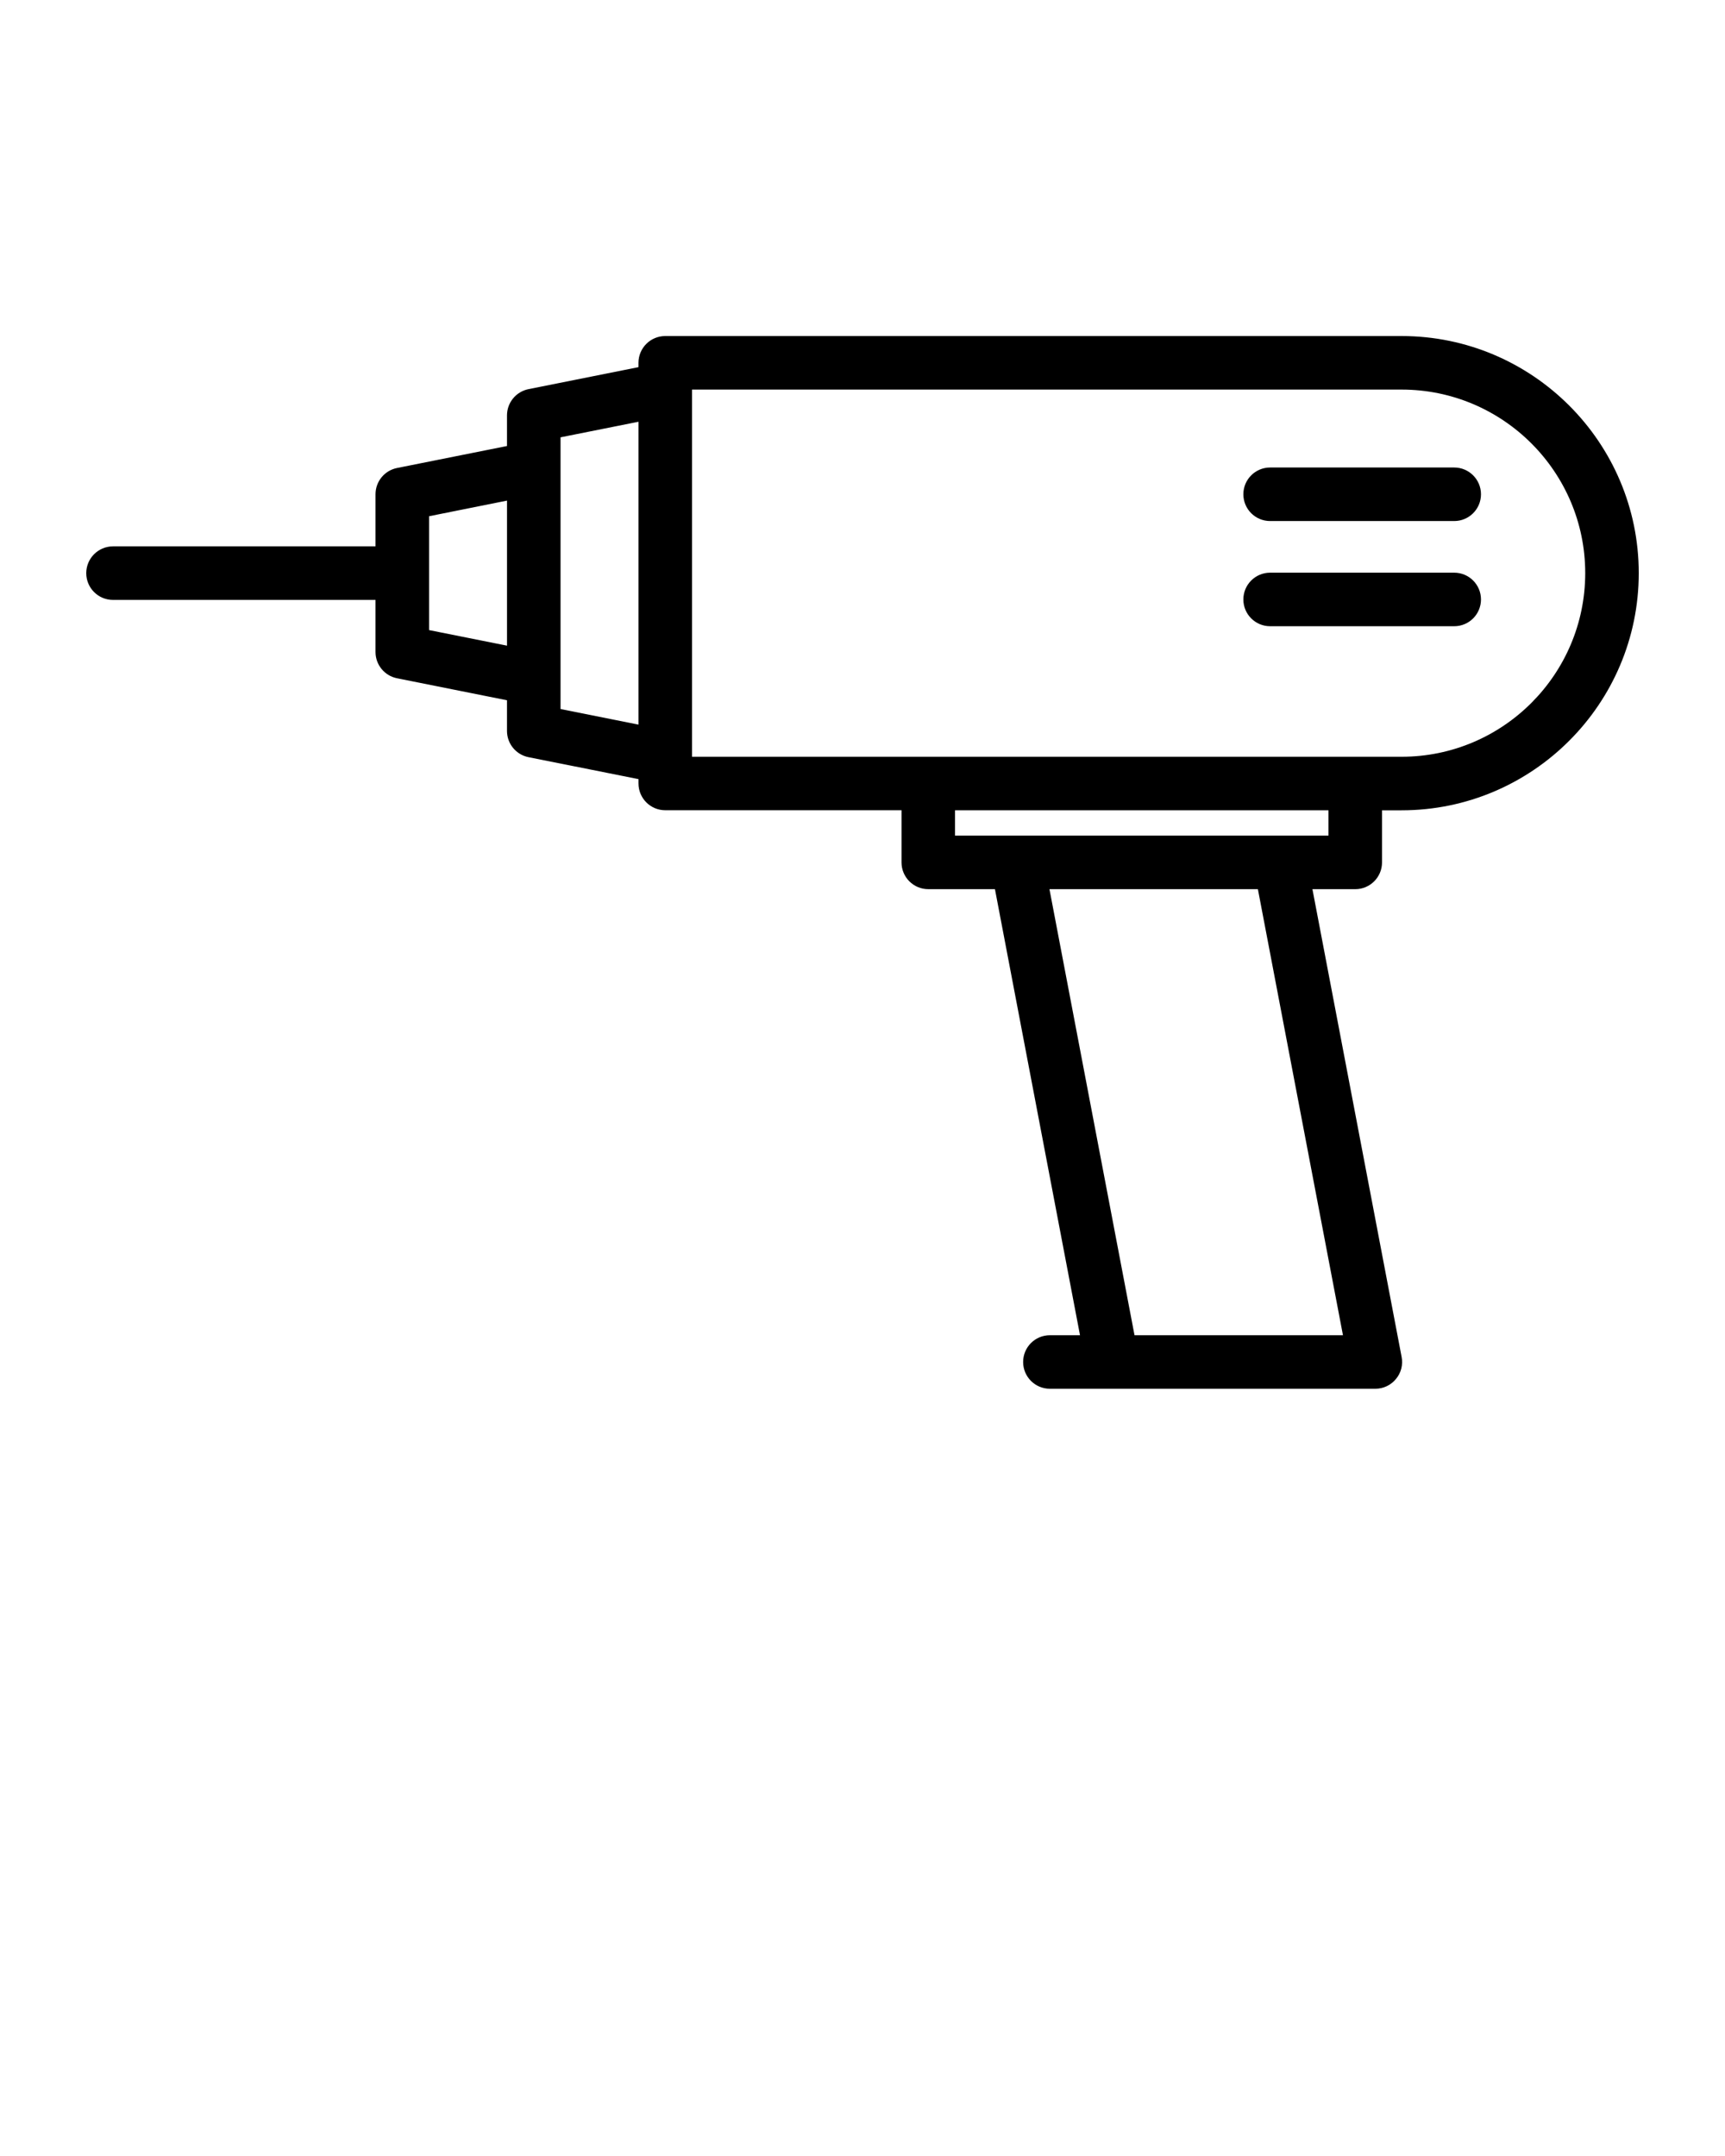 <svg xmlns="http://www.w3.org/2000/svg"
    xmlns:xlink="http://www.w3.org/1999/xlink" version="1.1" x="0px" y="0px" viewBox="0 0 100 125" enable-background="new 0 0 100 100" xml:space="preserve">
    <path d="M81.253,19.483H38.565c-0.857,0-1.552,0.694-1.552,1.552v0.252l-6.376,1.275c-0.724,0.146-1.246,0.782-1.246,1.521v1.776  l-6.376,1.275c-0.725,0.146-1.246,0.782-1.246,1.521v3.021H6.552C5.694,31.679,5,32.373,5,33.23c0,0.858,0.694,1.552,1.552,1.552  h15.217v3.021c0,0.74,0.521,1.376,1.246,1.521l6.376,1.276v1.779c0,0.739,0.521,1.376,1.249,1.521l6.374,1.272v0.252  c0,0.857,0.694,1.552,1.552,1.552h13.696V50c0,0.857,0.694,1.552,1.552,1.552h3.864l4.931,25.861h-1.745  c-0.858,0-1.552,0.693-1.552,1.552c0,0.857,0.693,1.552,1.552,1.552h3.621h14.999h0.246c0.464,0,0.899-0.206,1.193-0.564  c0.298-0.354,0.419-0.824,0.331-1.278l-5.171-27.122h2.482c0.857,0,1.552-0.694,1.552-1.552v-3.021h1.137  C88.832,46.979,95,40.811,95,33.228C95,25.651,88.832,19.483,81.253,19.483z M24.873,36.531v-6.601l4.519-0.906v8.41L24.873,36.531z   M32.495,41.107v-1.778V27.13v-1.775l4.519-0.903v17.56L32.495,41.107z M77.853,77.413H65.769l-4.931-25.861h12.083L77.853,77.413z   M77.013,48.448H55.364v-1.47h21.648V48.448z M81.253,43.875H40.117V22.587h41.136c5.87,0,10.644,4.773,10.644,10.641  C91.896,39.099,87.123,43.875,81.253,43.875z"/>
    <path d="M84.302,27.105H73.631c-0.858,0-1.552,0.694-1.552,1.552c0,0.858,0.693,1.552,1.552,1.552h10.671  c0.857,0,1.552-0.693,1.552-1.552C85.854,27.8,85.159,27.105,84.302,27.105z"/>
    <path d="M84.302,33.203H73.631c-0.858,0-1.552,0.694-1.552,1.552c0,0.858,0.693,1.552,1.552,1.552h10.671  c0.857,0,1.552-0.693,1.552-1.552C85.854,33.897,85.159,33.203,84.302,33.203z"/>
</svg>